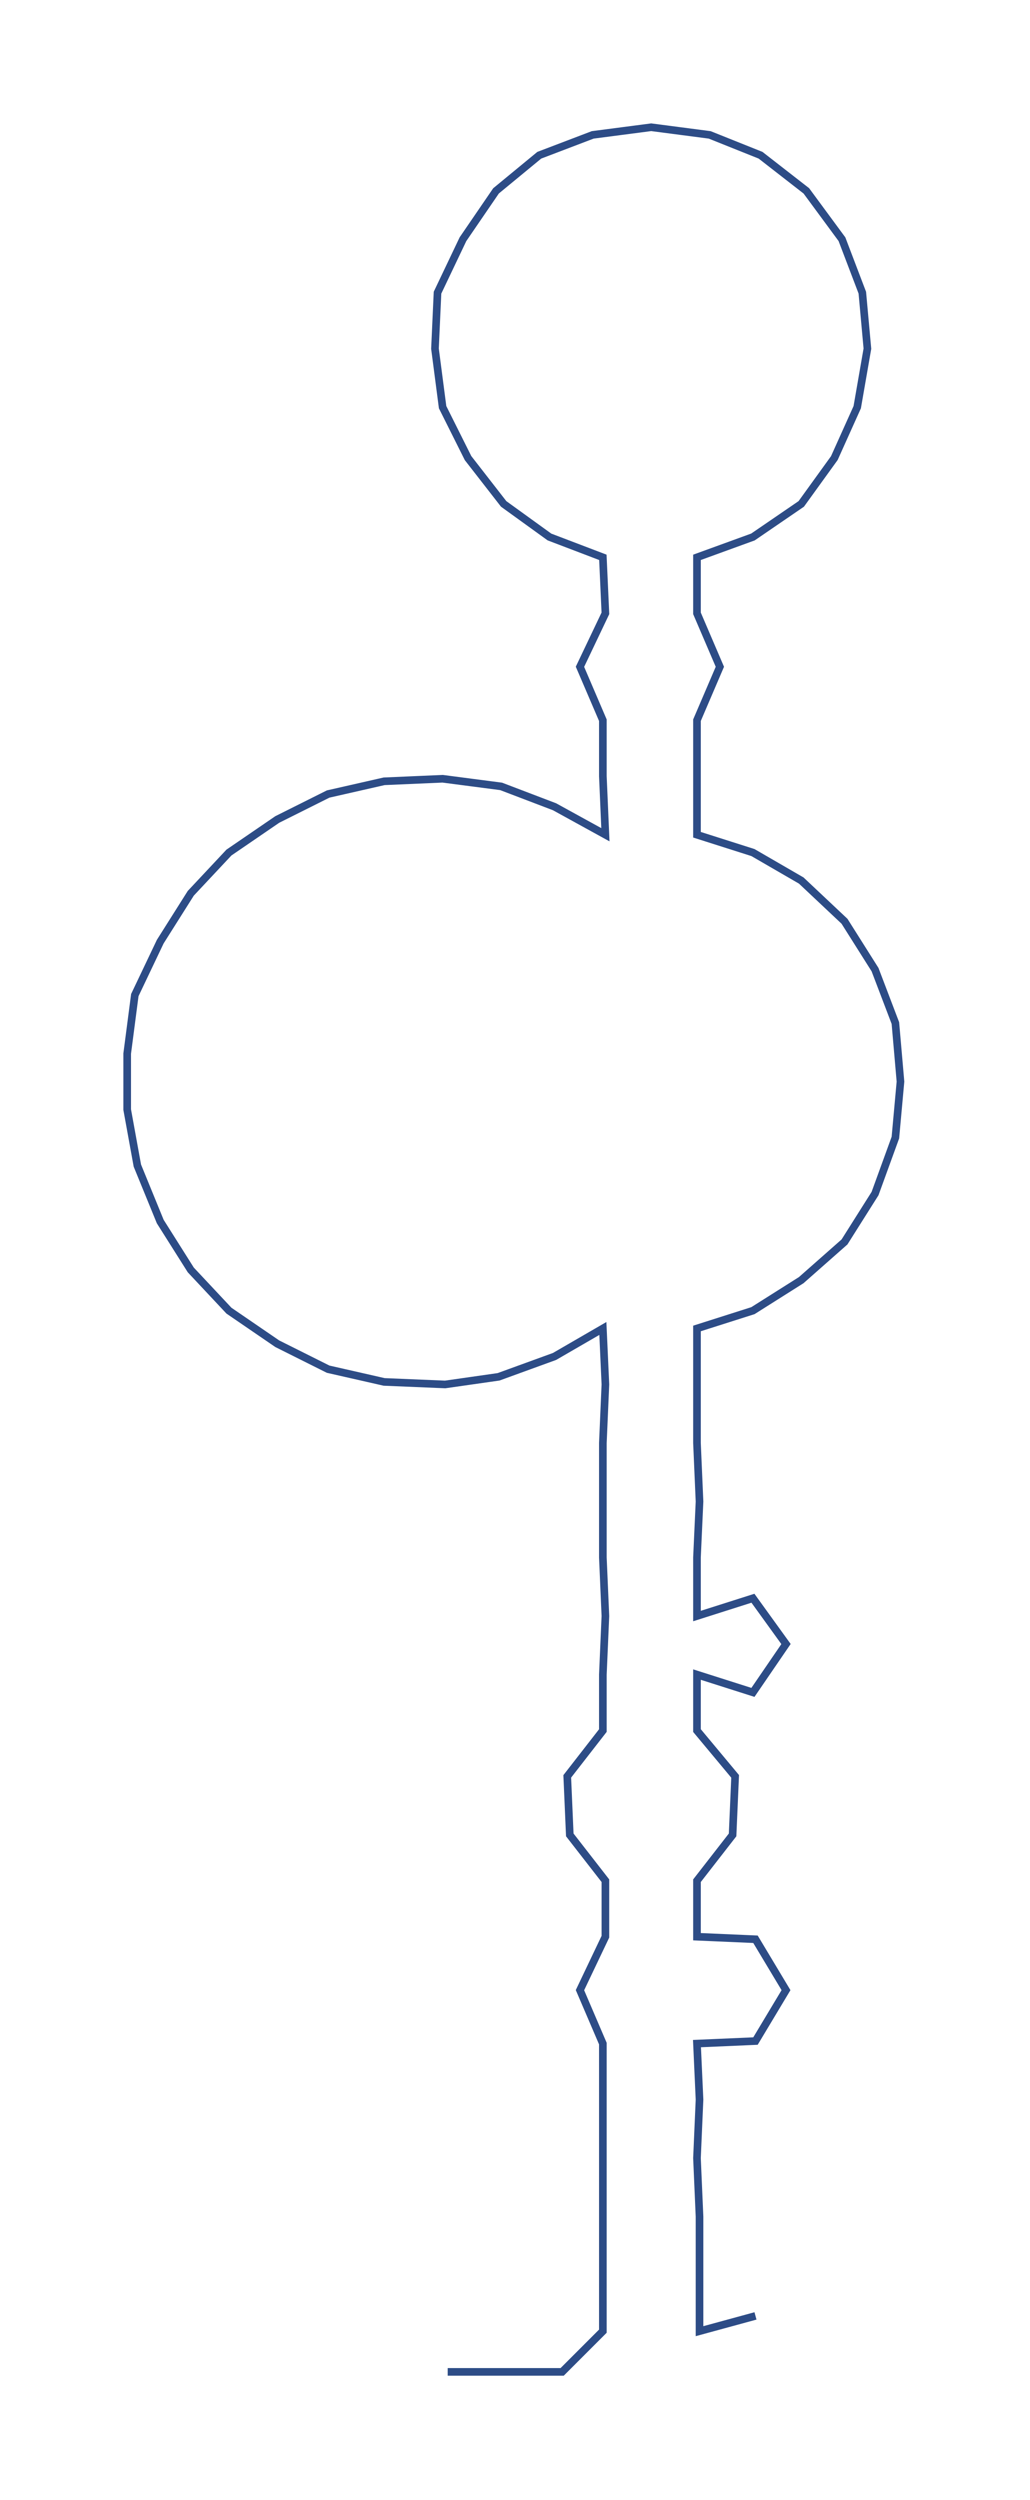<ns0:svg xmlns:ns0="http://www.w3.org/2000/svg" width="123.658px" height="300px" viewBox="0 0 404.92 982.354"><ns0:path style="stroke:#2d4c86;stroke-width:3px;fill:none;" d="M176 932 L176 932 L198 932 L221 932 L237 916 L237 893 L237 871 L237 848 L237 825 L237 803 L228 782 L238 761 L238 739 L224 721 L223 698 L237 680 L237 658 L238 635 L237 612 L237 590 L237 567 L238 544 L237 522 L218 533 L196 541 L175 544 L151 543 L129 538 L109 528 L90 515 L75 499 L63 480 L54 458 L50 436 L50 414 L53 391 L63 370 L75 351 L90 335 L109 322 L129 312 L151 307 L174 306 L197 309 L218 317 L238 328 L237 305 L237 283 L228 262 L238 241 L237 219 L216 211 L198 198 L184 180 L174 160 L171 137 L172 115 L182 94 L195 75 L212 61 L233 53 L256 50 L279 53 L299 61 L317 75 L331 94 L339 115 L341 137 L337 160 L328 180 L315 198 L296 211 L274 219 L274 241 L283 262 L274 283 L274 305 L274 328 L296 335 L315 346 L332 362 L344 381 L352 402 L354 425 L352 447 L344 469 L332 488 L315 503 L296 515 L274 522 L274 544 L274 567 L275 590 L274 612 L274 635 L296 628 L309 646 L296 665 L274 658 L274 680 L289 698 L288 721 L274 739 L274 761 L297 762 L309 782 L297 802 L274 803 L275 825 L274 848 L275 871 L275 893 L275 916 L297 910" /></ns0:svg>